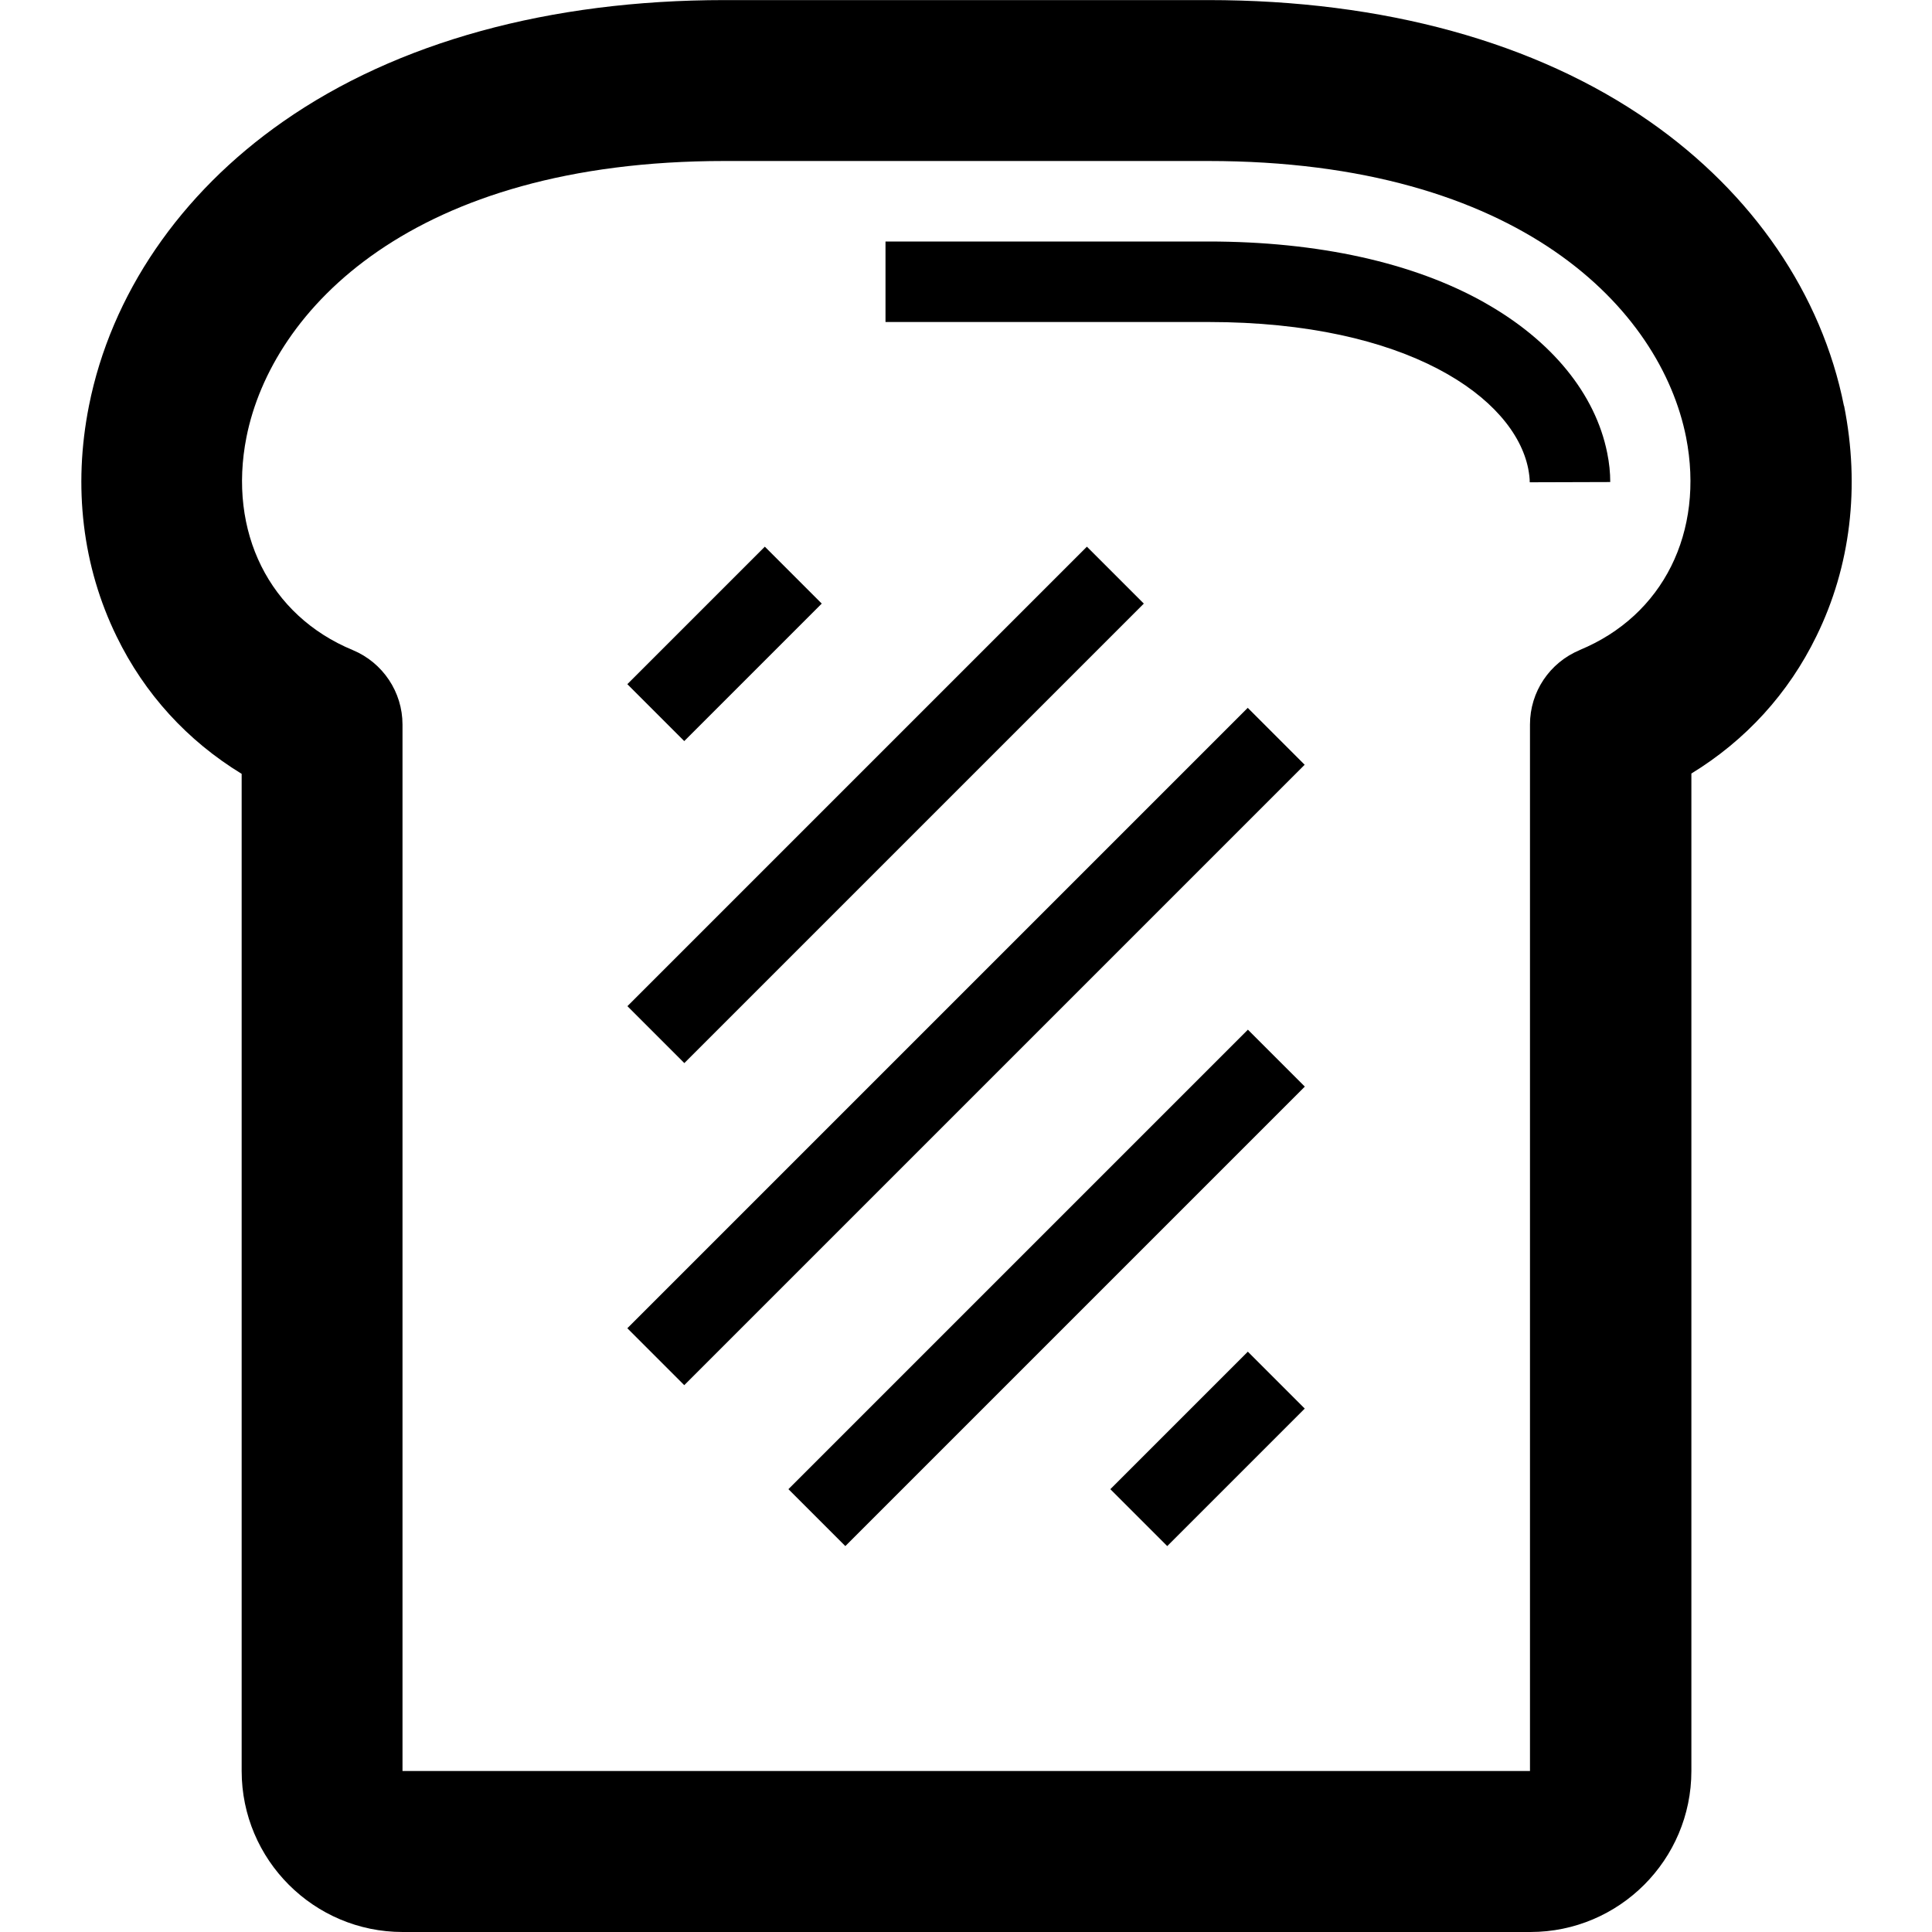 <svg version="1.1" xmlns="http://www.w3.org/2000/svg" width="24" height="24" viewBox="0 0 24 24">
   <path d="M22.906 5.041c-0.275-1.384-1.131-2.637-2.412-3.531-1.413-0.987-3.309-1.509-5.484-1.509h-6.009c-2.175 0-4.072 0.522-5.484 1.509-1.281 0.894-2.138 2.15-2.412 3.531-0.2 1.006-0.081 1.997 0.344 2.866 0.347 0.713 0.878 1.294 1.553 1.706v12.387c0 1.103 0.897 2 2 2h14.009c1.103 0 2-0.897 2-2v-12.391c0.675-0.413 1.206-0.994 1.553-1.706 0.425-0.866 0.544-1.856 0.344-2.862zM19.625 8.075c-0.375 0.156-0.619 0.519-0.619 0.925v13h-14.006v-13c0-0.403-0.244-0.769-0.619-0.925-1.034-0.428-1.553-1.469-1.319-2.647 0.316-1.581 2.059-3.428 5.937-3.428h6.009c3.878 0 5.622 1.847 5.937 3.431 0.231 1.178-0.284 2.216-1.322 2.644z" />
   <path d="M7.794 12.499l5.708-5.708 0.707 0.707-5.708 5.708-0.707-0.707z" />
   <path d="M7.793 16.5l7.707-7.707 0.707 0.707-7.707 7.707-0.707-0.707z" />
   <path d="M9.794 18.499l5.708-5.708 0.707 0.707-5.708 5.708-0.707-0.707z" />
   <path d="M13.793 18.499l1.708-1.708 0.707 0.707-1.708 1.708-0.707-0.707z" />
   <path d="M18.447 3.762c-0.884-0.5-2.072-0.762-3.438-0.762h-4.009v1h4.009c2.481 0 3.8 0.944 3.975 1.822 0.012 0.063 0.019 0.119 0.019 0.169l1-0.003c0-0.116-0.012-0.237-0.038-0.363-0.147-0.731-0.687-1.394-1.519-1.863z" />
   <path d="M7.793 8.499l1.708-1.708 0.707 0.707-1.708 1.708-0.707-0.707z" />
</svg>

